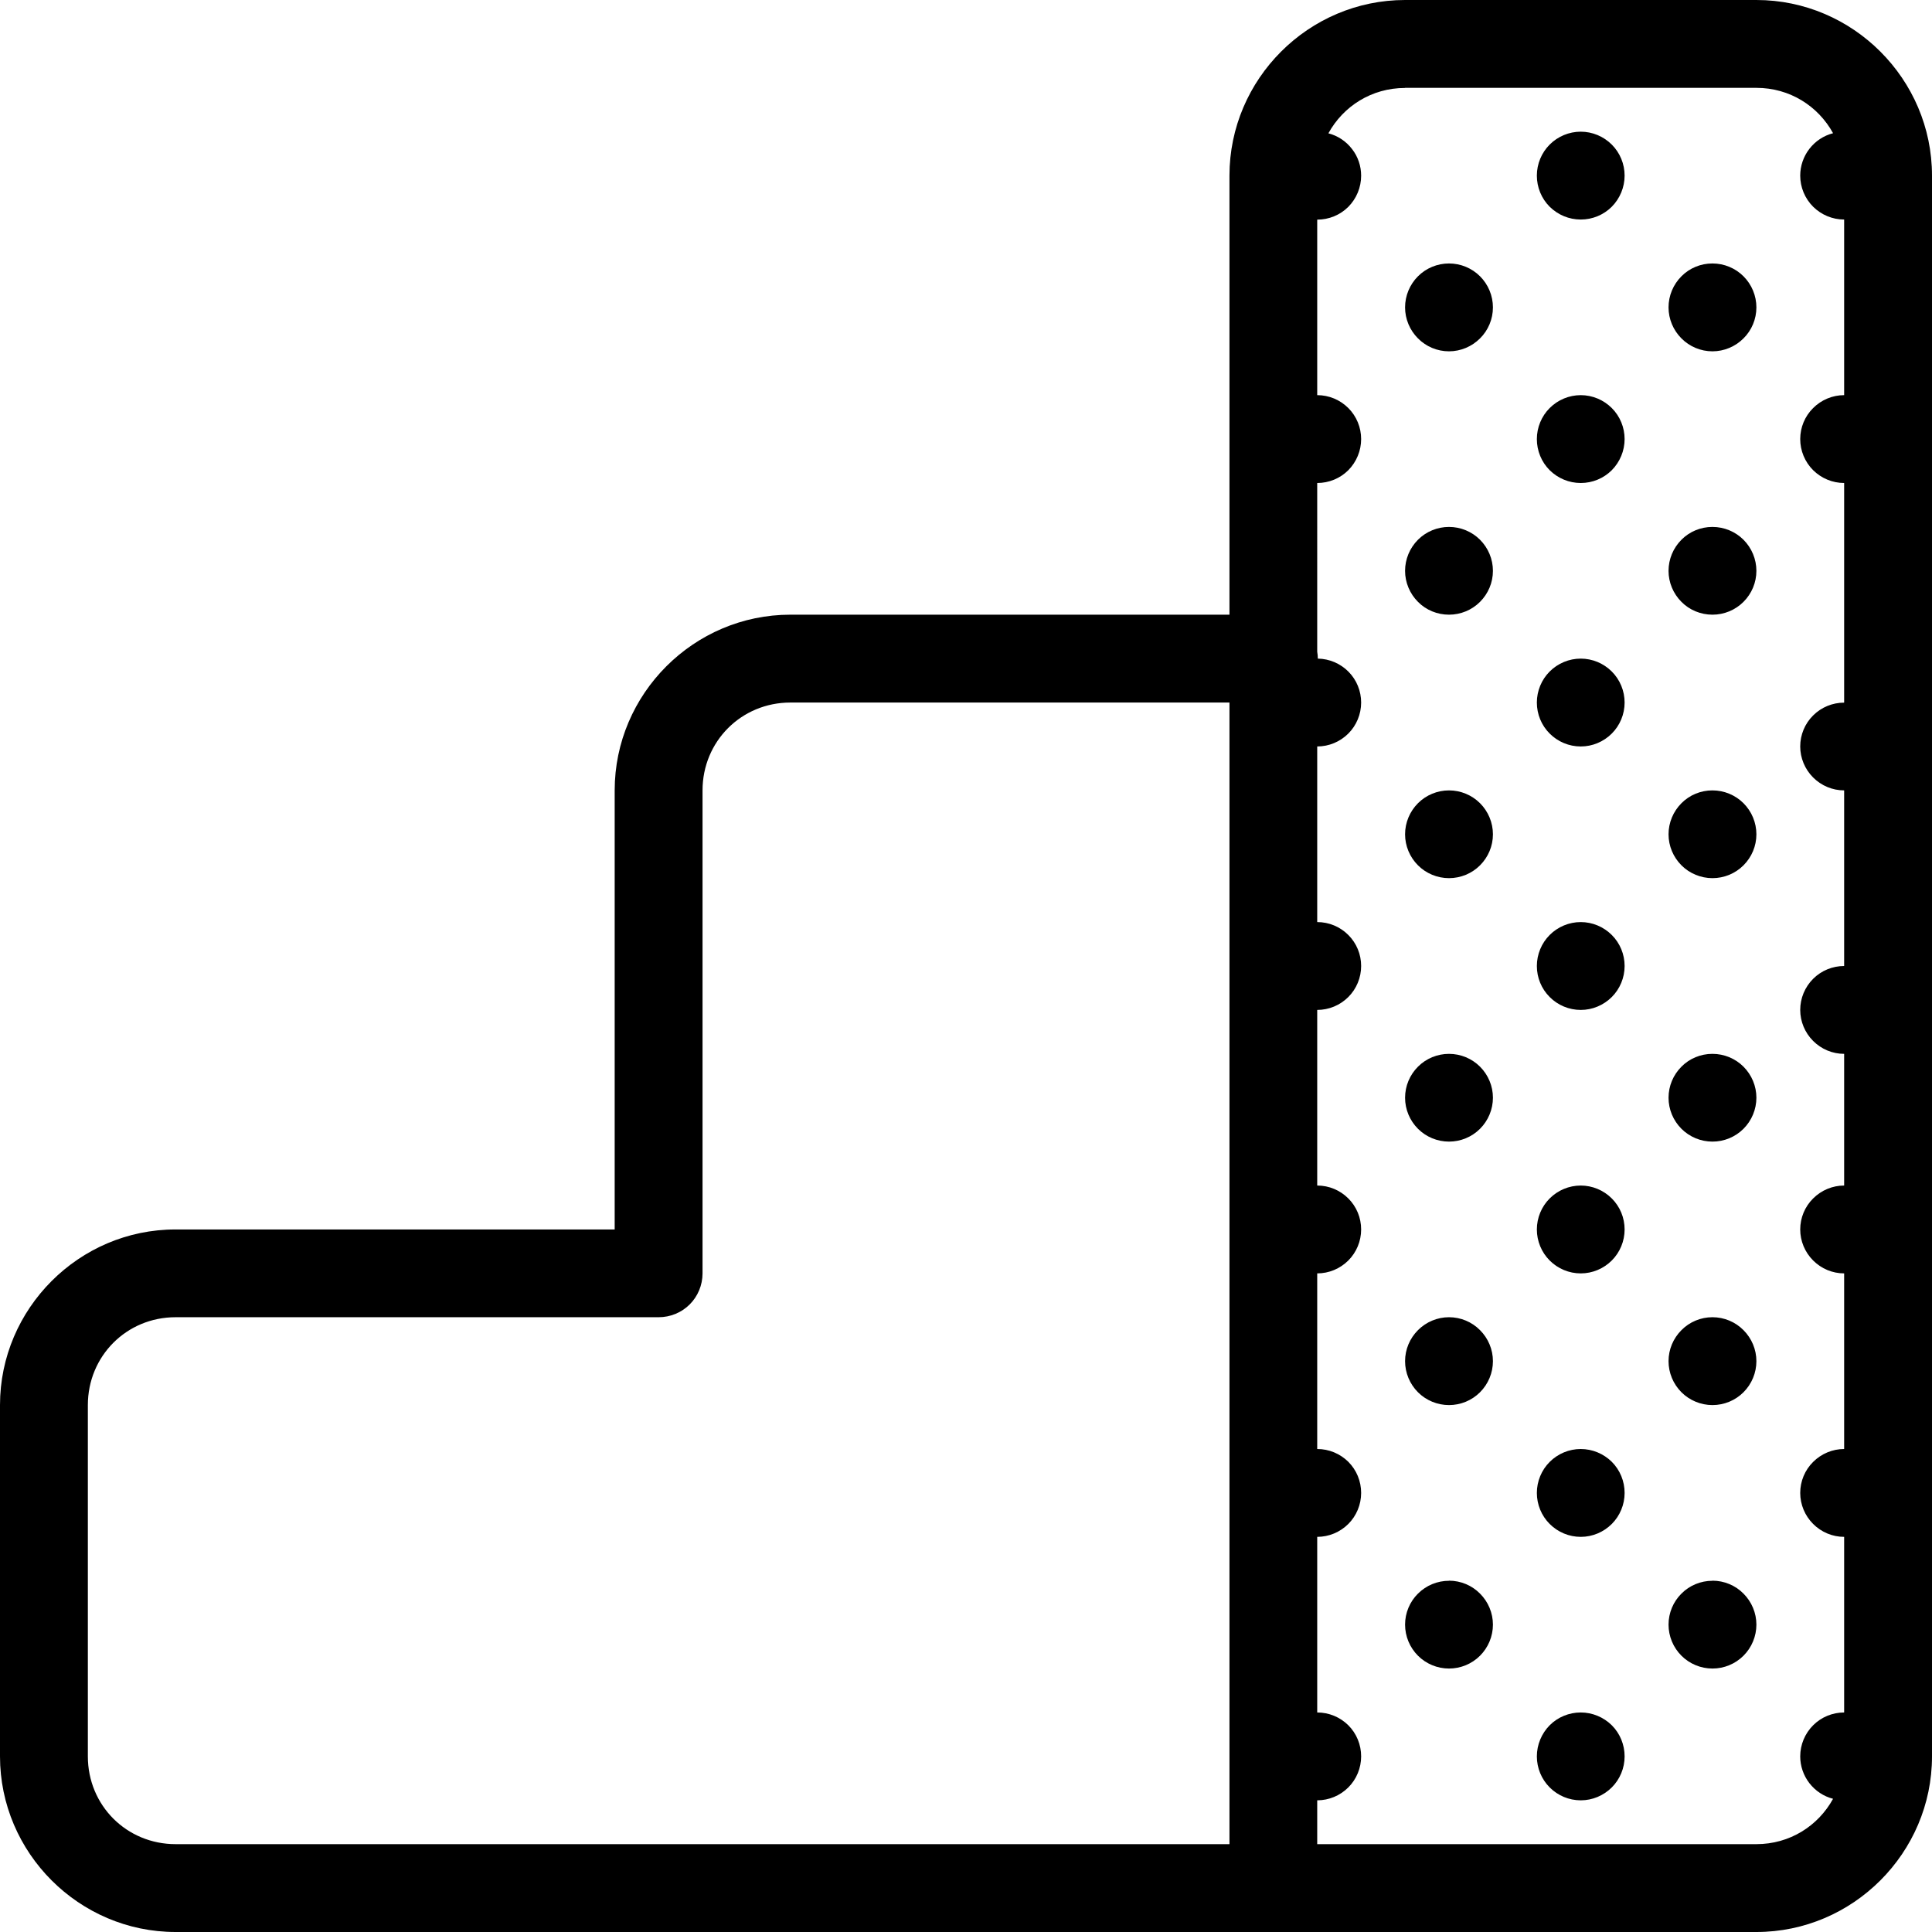 <svg xmlns="http://www.w3.org/2000/svg" width="19" height="19" fill="none" viewBox="0 0 19 19">
    <path  fill="currentColor" d="M13.818 0c-.949 0-1.727.778-1.727 1.727v4.318H7.773c-.95 0-1.728.779-1.728 1.728v4.318H1.727C.778 12.09 0 12.869 0 13.818v3.455C0 18.222.778 19 1.727 19H17.273c.949 0 1.727-.778 1.727-1.727V1.727C19 .778 18.222 0 17.273 0h-3.455zm0 .864h3.455c.329 0 .608.18.754.446-.093.024-.174.078-.233.154-.058.075-.09.168-.09.263 0 .115.046.225.127.306.081.08.19.126.305.126v1.727c-.114 0-.224.046-.305.127-.081.08-.127.19-.127.305 0 .115.046.225.127.306.081.08.19.126.305.126v2.16c-.114 0-.224.045-.305.126-.081.08-.127.19-.127.305 0 .114.046.224.127.305.081.081.19.127.305.127V9.5c-.114 0-.224.045-.305.126-.081.081-.127.191-.127.306 0 .114.046.224.127.305.081.081.19.127.305.127v1.295c-.114 0-.224.046-.305.127-.081.08-.127.19-.127.305 0 .114.046.224.127.305.081.081.19.127.305.127v1.727c-.114 0-.224.046-.305.127-.081.08-.127.19-.127.305 0 .114.046.224.127.305.081.081.19.127.305.127v1.727c-.114 0-.224.045-.305.126-.081.081-.127.191-.127.306 0 .095.032.188.09.263.059.076.14.13.233.154-.146.266-.425.446-.754.446h-4.319v-.431c.115 0 .225-.046.306-.127.08-.08.126-.19.126-.305 0-.115-.045-.225-.126-.306-.081-.08-.19-.126-.306-.126v-1.727c.115 0 .225-.046.306-.127.08-.08.126-.19.126-.305 0-.115-.045-.225-.126-.306-.081-.08-.19-.126-.306-.126v-1.727c.115 0 .225-.046.306-.127.08-.08.126-.19.126-.305 0-.115-.045-.224-.126-.305-.081-.081-.19-.127-.306-.127V9.932c.115 0 .225-.046.306-.127.08-.08.126-.19.126-.305 0-.115-.045-.224-.126-.305-.081-.081-.19-.127-.306-.127V7.341c.115 0 .225-.046.306-.127.08-.08.126-.19.126-.305 0-.113-.044-.222-.124-.303-.08-.081-.188-.127-.302-.129 0-.023-.002-.045-.006-.068V4.75c.115 0 .225-.045.306-.126.08-.081.126-.191.126-.306 0-.114-.045-.224-.126-.305-.081-.081-.19-.127-.306-.127V2.16c.115 0 .225-.045.306-.126.08-.081.126-.191.126-.306 0-.095-.031-.188-.09-.263-.058-.076-.14-.13-.232-.154.146-.266.425-.446.754-.446zm1.728.431c-.115 0-.225.046-.306.127-.08.08-.126.19-.126.305 0 .115.045.225.126.306.081.08.19.126.306.126.114 0 .224-.045.305-.126.08-.081.126-.191.126-.306 0-.114-.045-.224-.126-.305-.081-.081-.191-.127-.306-.127zM14.25 2.591c-.114 0-.224.045-.305.126-.081.081-.127.191-.127.306 0 .114.046.224.127.305.08.081.19.127.305.127.114 0 .224-.046.305-.127.081-.08.127-.19.127-.305 0-.115-.046-.225-.127-.306-.08-.08-.19-.126-.305-.126zm2.59 0c-.114 0-.224.045-.304.126-.081.081-.127.191-.127.306 0 .114.046.224.127.305.08.081.19.127.305.127.114 0 .224-.046.305-.127.081-.08.127-.19.127-.305 0-.115-.046-.225-.127-.306-.08-.08-.19-.126-.305-.126zm-1.294 1.295c-.115 0-.225.046-.306.127-.08.08-.126.19-.126.305 0 .115.045.225.126.306.081.08.19.126.306.126.114 0 .224-.045.305-.126.08-.081.126-.191.126-.306 0-.114-.045-.224-.126-.305-.081-.081-.191-.127-.306-.127zM14.25 5.182c-.114 0-.224.045-.305.126-.081.081-.127.191-.127.306 0 .114.046.224.127.305.08.081.19.126.305.126.114 0 .224-.045.305-.126.081-.081.127-.19.127-.305 0-.115-.046-.225-.127-.306-.08-.08-.19-.126-.305-.126zm2.59 0c-.114 0-.224.045-.304.126-.081.081-.127.191-.127.306 0 .114.046.224.127.305.08.081.19.126.305.126.114 0 .224-.045.305-.126.081-.081.127-.19.127-.305 0-.115-.046-.225-.127-.306-.08-.08-.19-.126-.305-.126zm-1.294 1.295c-.115 0-.225.046-.306.127-.08.08-.126.19-.126.305 0 .115.045.224.126.305.081.081.19.127.306.127.114 0 .224-.046.305-.127.08-.08.126-.19.126-.305 0-.114-.045-.224-.126-.305-.081-.081-.191-.127-.306-.127zm-7.773.432h4.318v11.227H1.727c-.482 0-.863-.381-.863-.863v-3.455c0-.482.381-.864.863-.864h4.75c.115 0 .225-.045.306-.126.08-.08.126-.19.126-.305v-4.75c0-.482.382-.864.864-.864zm6.477.864c-.114 0-.224.045-.305.126-.081.081-.127.191-.127.306 0 .114.046.224.127.305.08.08.19.126.305.126.114 0 .224-.045.305-.126.081-.081.127-.19.127-.305 0-.115-.046-.225-.127-.306-.08-.08-.19-.126-.305-.126zm2.59 0c-.114 0-.224.045-.304.126-.081.081-.127.191-.127.306 0 .114.046.224.127.305.08.08.19.126.305.126.114 0 .224-.045.305-.126.081-.081.127-.19.127-.305 0-.115-.046-.225-.127-.306-.08-.08-.19-.126-.305-.126zm-1.294 1.295c-.115 0-.225.046-.306.127-.08.08-.126.19-.126.305 0 .115.045.224.126.305.081.081.19.127.306.127.114 0 .224-.046.305-.127.08-.08.126-.19.126-.305 0-.115-.045-.224-.126-.305-.081-.081-.191-.127-.306-.127zm-1.296 1.296c-.114 0-.224.045-.305.126-.081.081-.127.19-.127.306 0 .114.046.224.127.305.08.08.19.126.305.126.114 0 .224-.045.305-.126.081-.081.127-.191.127-.306 0-.114-.046-.224-.127-.305-.08-.08-.19-.126-.305-.126zm2.59 0c-.114 0-.224.045-.304.126-.081.081-.127.19-.127.306 0 .114.046.224.127.305.08.08.19.126.305.126.114 0 .224-.045.305-.126.081-.081.127-.191.127-.306 0-.114-.046-.224-.127-.305-.08-.08-.19-.126-.305-.126zm-1.294 1.295c-.115 0-.225.046-.306.127-.08.08-.126.19-.126.305 0 .114.045.224.126.305.081.081.19.127.306.127.114 0 .224-.046.305-.127.08-.08.126-.19.126-.305 0-.115-.045-.224-.126-.305-.081-.081-.191-.127-.306-.127zm-1.296 1.295c-.114 0-.224.046-.305.127-.081.081-.127.19-.127.305 0 .115.046.225.127.306.08.08.19.126.305.126.114 0 .224-.045.305-.126.081-.081.127-.191.127-.306 0-.114-.046-.224-.127-.305-.08-.081-.19-.127-.305-.127zm2.59 0c-.114 0-.224.046-.304.127-.081.081-.127.19-.127.305 0 .115.046.225.127.306.08.08.19.126.305.126.114 0 .224-.045.305-.126.081-.081.127-.191.127-.306 0-.114-.046-.224-.127-.305-.08-.081-.19-.127-.305-.127zm-1.294 1.296c-.115 0-.225.046-.306.127-.08.08-.126.19-.126.305 0 .114.045.224.126.305.081.081.19.127.306.127.114 0 .224-.046.305-.127.08-.08.126-.19.126-.305 0-.115-.045-.225-.126-.306-.081-.08-.191-.126-.306-.126zm-1.296 1.296c-.114 0-.224.045-.305.126-.081.08-.127.19-.127.305 0 .115.046.225.127.306.08.08.19.126.305.126.114 0 .224-.045.305-.126.081-.081.127-.191.127-.306 0-.114-.046-.224-.127-.305-.08-.081-.19-.127-.305-.127zm2.59 0c-.114 0-.224.045-.304.126-.081.08-.127.19-.127.305 0 .115.046.225.127.306.08.08.19.126.305.126.114 0 .224-.045.305-.126.081-.081.127-.191.127-.306 0-.114-.046-.224-.127-.305-.08-.081-.19-.127-.305-.127zm-1.294 1.295c-.115 0-.225.045-.306.126-.08.081-.126.191-.126.306 0 .114.045.224.126.305.081.081.19.127.306.127.114 0 .224-.046.305-.127.08-.08.126-.19.126-.305 0-.115-.045-.225-.126-.306-.081-.08-.191-.126-.306-.126z"/>
</svg>
